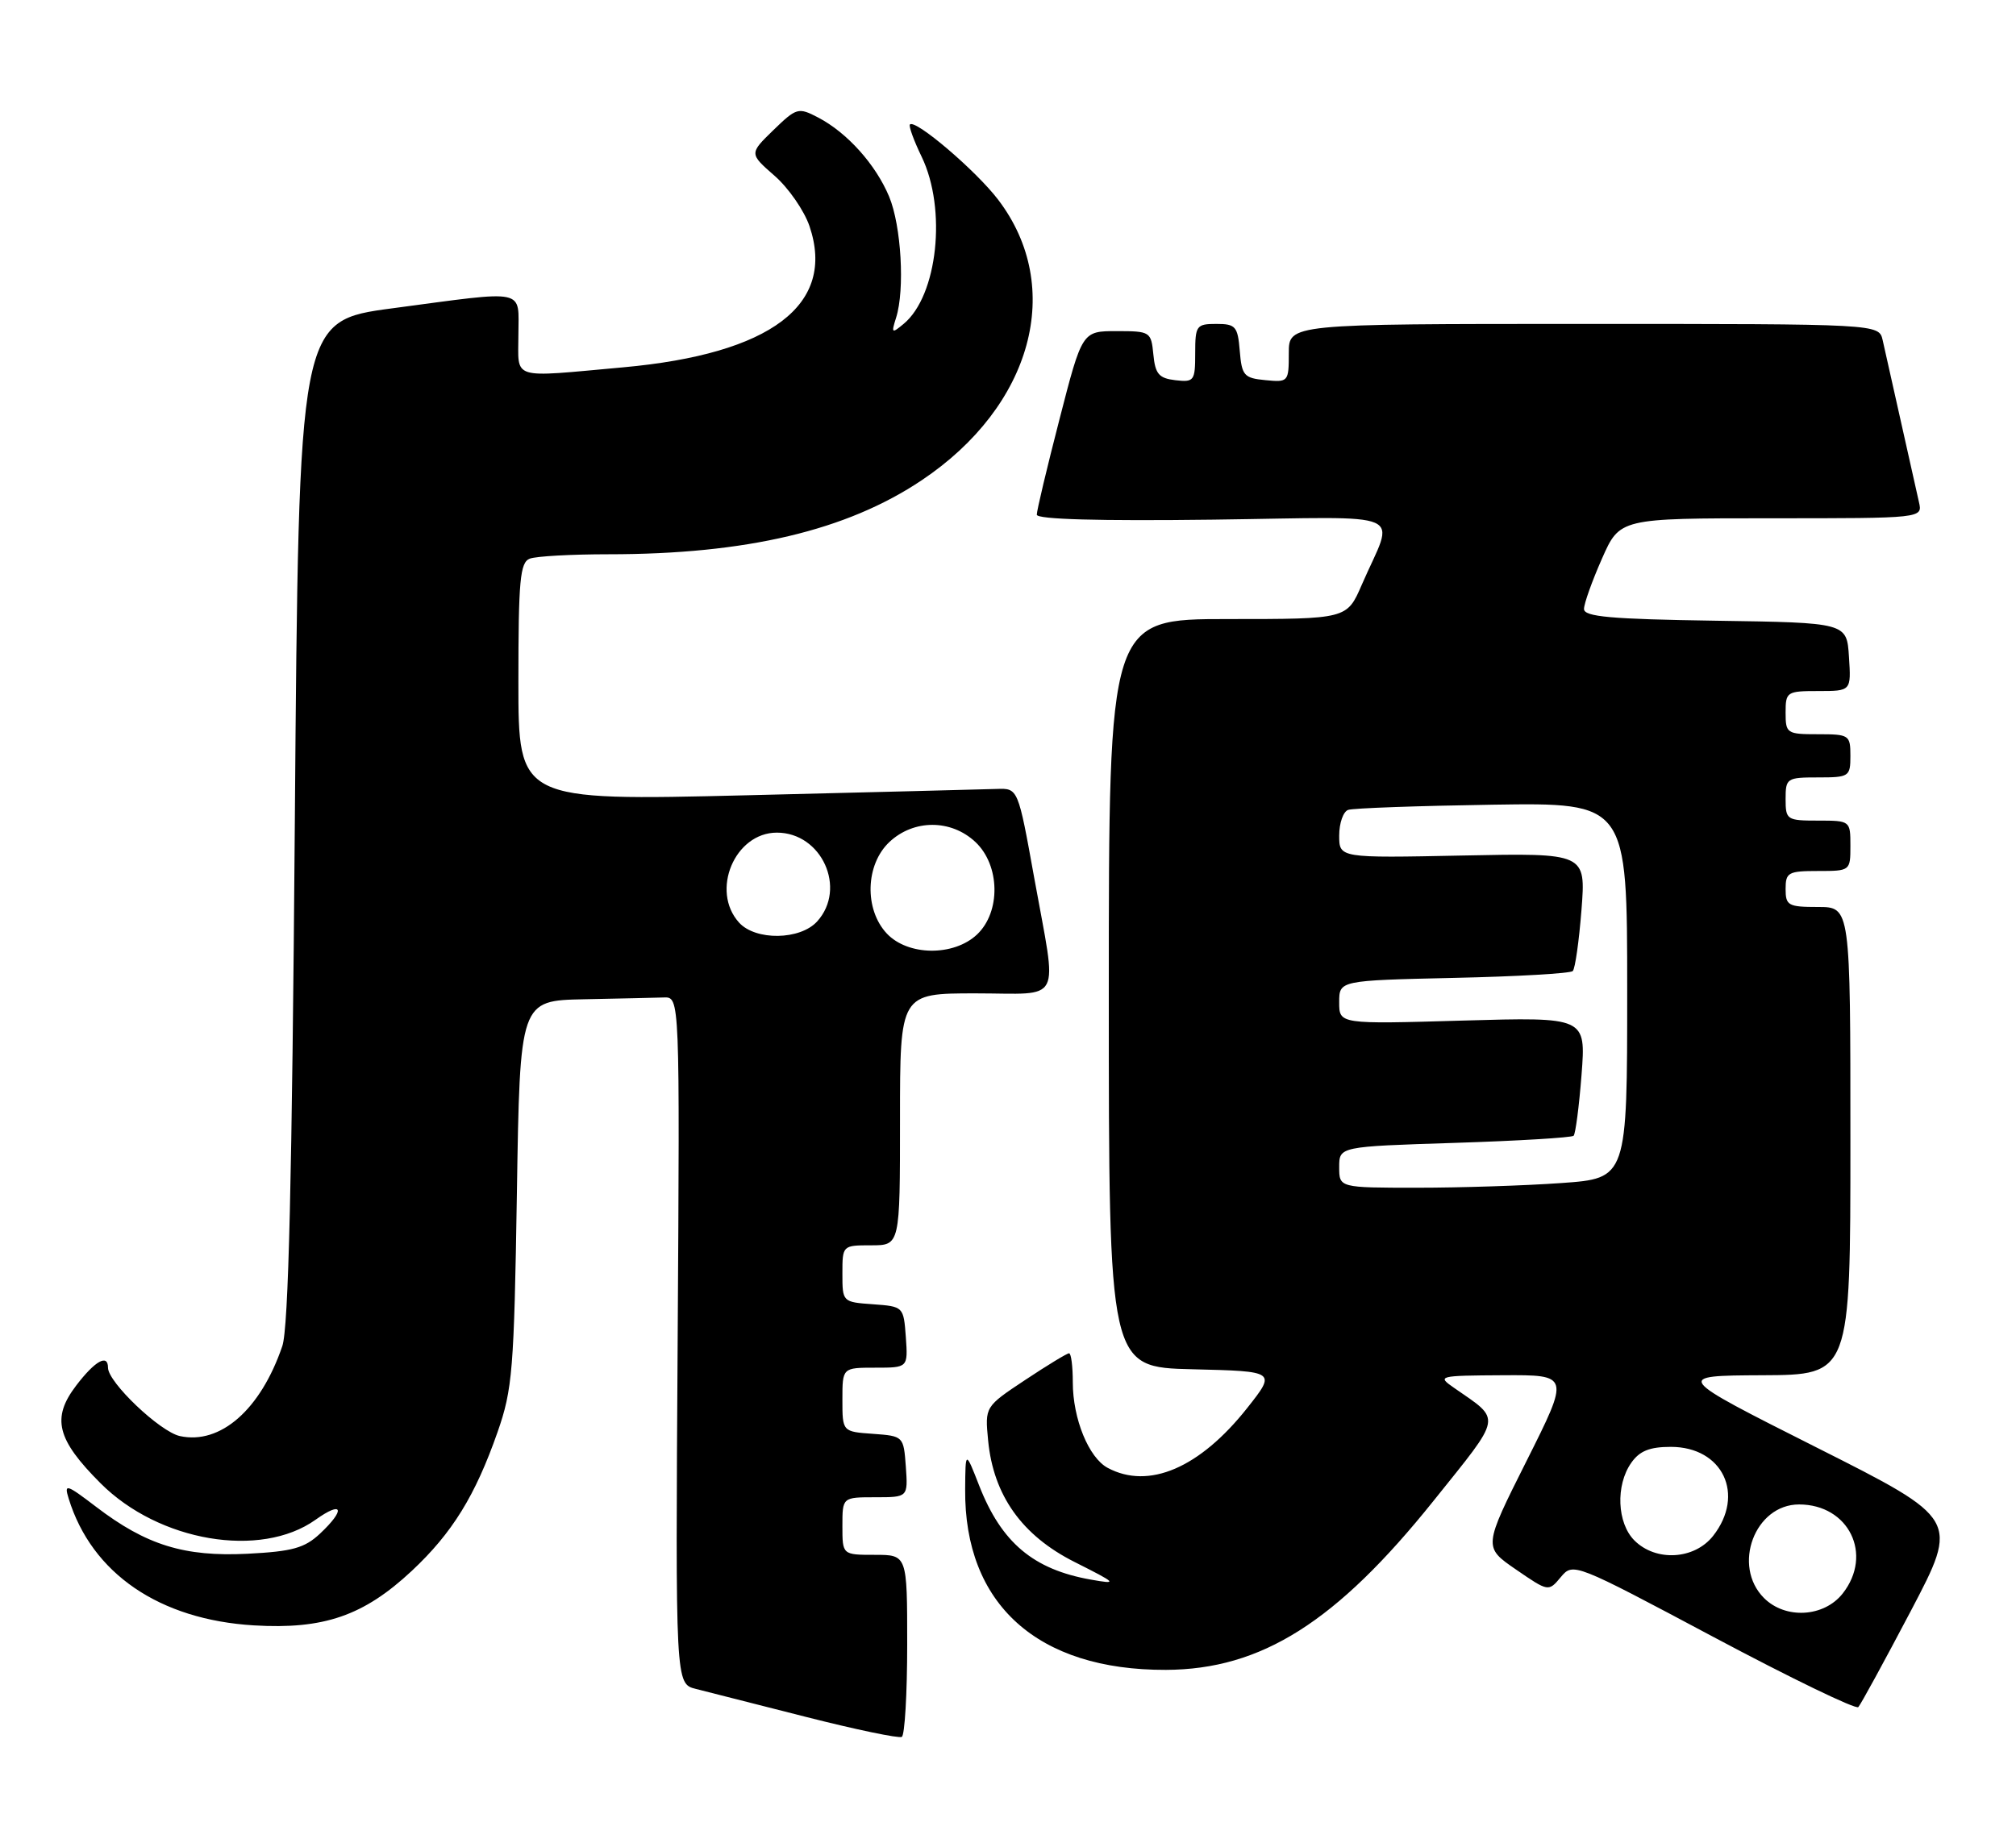 <?xml version="1.0" encoding="UTF-8" standalone="no"?>
<!DOCTYPE svg PUBLIC "-//W3C//DTD SVG 1.1//EN" "http://www.w3.org/Graphics/SVG/1.1/DTD/svg11.dtd" >
<svg xmlns="http://www.w3.org/2000/svg" xmlns:xlink="http://www.w3.org/1999/xlink" version="1.1" viewBox="0 0 280 256">
 <g >
 <path fill="currentColor"
d=" M 126.00 228.44 C 126.00 216.00 126.00 216.00 121.50 216.00 C 117.00 216.00 117.00 216.00 117.00 212.00 C 117.00 208.00 117.00 208.00 121.56 208.00 C 126.11 208.00 126.11 208.00 125.81 203.75 C 125.50 199.52 125.48 199.50 121.25 199.19 C 117.00 198.89 117.00 198.89 117.00 194.44 C 117.00 190.00 117.00 190.00 121.56 190.00 C 126.11 190.00 126.11 190.00 125.81 185.75 C 125.50 181.52 125.48 181.50 121.25 181.19 C 117.02 180.89 117.00 180.87 117.00 176.94 C 117.00 173.01 117.01 173.00 121.00 173.00 C 125.00 173.00 125.00 173.00 125.00 155.50 C 125.00 138.00 125.00 138.00 135.50 138.00 C 147.77 138.00 146.86 139.80 143.65 122.00 C 141.40 109.50 141.40 109.50 138.45 109.60 C 136.83 109.66 121.21 110.05 103.75 110.48 C 72.00 111.25 72.00 111.25 72.00 94.73 C 72.00 80.59 72.23 78.13 73.58 77.61 C 74.45 77.27 79.37 77.00 84.51 77.00 C 103.64 77.00 117.58 73.71 128.01 66.72 C 143.40 56.42 147.90 39.90 138.63 27.74 C 135.57 23.72 127.14 16.53 126.38 17.29 C 126.18 17.49 126.91 19.51 128.01 21.78 C 131.52 29.06 130.23 41.08 125.51 44.99 C 123.85 46.37 123.77 46.31 124.46 44.13 C 125.69 40.24 125.18 31.37 123.49 27.31 C 121.62 22.84 117.66 18.43 113.64 16.33 C 110.88 14.89 110.64 14.95 107.41 18.08 C 104.06 21.34 104.06 21.34 107.58 24.42 C 109.52 26.11 111.70 29.27 112.43 31.42 C 116.13 42.33 107.09 49.17 86.55 51.03 C 70.70 52.46 72.00 52.86 72.00 46.50 C 72.00 40.01 73.45 40.31 54.50 42.83 C 41.50 44.56 41.50 44.56 40.95 114.03 C 40.56 163.95 40.07 184.48 39.21 187.00 C 36.20 195.83 30.61 200.73 24.98 199.50 C 22.21 198.89 15.00 192.03 15.00 190.00 C 15.00 188.04 13.20 189.05 10.59 192.47 C 7.13 197.00 7.87 199.96 13.97 206.06 C 22.07 214.17 36.19 216.56 43.82 211.13 C 47.63 208.41 48.04 209.68 44.44 213.06 C 42.30 215.06 40.61 215.53 34.38 215.85 C 25.61 216.29 20.31 214.65 13.35 209.33 C 9.19 206.16 8.88 206.07 9.54 208.19 C 12.75 218.59 22.14 225.01 35.27 225.80 C 44.98 226.38 50.52 224.46 57.19 218.23 C 62.80 212.98 66.01 207.79 69.10 198.96 C 71.18 193.02 71.40 190.34 71.79 165.75 C 72.21 139.00 72.21 139.00 81.11 138.82 C 86.00 138.72 91.00 138.61 92.21 138.57 C 94.42 138.50 94.42 138.50 94.12 186.21 C 93.81 233.92 93.81 233.92 96.66 234.63 C 98.22 235.03 105.12 236.78 112.00 238.53 C 118.88 240.28 124.84 241.52 125.25 241.29 C 125.66 241.07 126.00 235.28 126.00 228.44 Z  M 265.40 223.78 C 272.08 211.05 272.08 211.05 252.29 201.08 C 232.50 191.11 232.50 191.11 244.75 191.05 C 257.00 191.00 257.00 191.00 257.00 158.50 C 257.00 126.00 257.00 126.00 252.50 126.00 C 248.37 126.00 248.00 125.80 248.00 123.50 C 248.00 121.20 248.37 121.00 252.50 121.00 C 256.98 121.00 257.00 120.98 257.00 117.50 C 257.00 114.02 256.98 114.00 252.50 114.00 C 248.17 114.00 248.00 113.89 248.00 111.00 C 248.00 108.11 248.17 108.00 252.50 108.00 C 256.83 108.00 257.00 107.89 257.00 105.00 C 257.00 102.11 256.83 102.00 252.50 102.00 C 248.17 102.00 248.00 101.89 248.00 99.00 C 248.00 96.11 248.16 96.00 252.55 96.00 C 257.11 96.00 257.11 96.00 256.80 91.25 C 256.50 86.50 256.50 86.50 238.25 86.23 C 223.71 86.01 220.00 85.68 220.00 84.60 C 220.00 83.86 221.12 80.72 222.49 77.62 C 224.97 72.00 224.97 72.00 246.01 72.00 C 267.04 72.00 267.04 72.00 266.52 69.75 C 266.24 68.51 265.10 63.45 264.00 58.50 C 262.90 53.55 261.76 48.49 261.48 47.25 C 260.96 45.00 260.96 45.00 219.98 45.00 C 179.00 45.00 179.00 45.00 179.00 49.06 C 179.00 53.05 178.93 53.12 175.75 52.81 C 172.78 52.53 172.47 52.17 172.19 48.75 C 171.91 45.34 171.61 45.00 168.94 45.00 C 166.17 45.00 166.00 45.23 166.00 49.07 C 166.00 52.91 165.85 53.12 163.25 52.82 C 160.96 52.55 160.45 51.96 160.19 49.25 C 159.88 46.08 159.76 46.00 155.09 46.00 C 150.30 46.00 150.30 46.00 147.15 58.25 C 145.41 64.99 143.99 70.95 144.00 71.50 C 144.00 72.15 152.62 72.39 168.50 72.19 C 196.30 71.83 193.71 70.69 189.13 81.25 C 187.07 86.00 187.07 86.00 170.54 86.00 C 154.00 86.00 154.00 86.00 154.00 137.97 C 154.00 189.94 154.00 189.94 165.63 190.22 C 177.26 190.50 177.26 190.50 173.21 195.62 C 166.63 203.93 159.55 206.97 153.85 203.92 C 151.21 202.51 149.00 197.09 149.00 192.03 C 149.00 189.81 148.77 188.00 148.48 188.00 C 148.20 188.00 145.45 189.67 142.38 191.71 C 136.79 195.42 136.79 195.42 137.24 200.11 C 137.97 207.73 141.93 213.31 149.24 216.99 C 155.19 219.99 155.30 220.11 151.50 219.44 C 143.52 218.03 139.10 214.31 136.00 206.39 C 134.09 201.50 134.09 201.50 134.05 206.88 C 133.91 222.87 144.10 232.04 161.93 231.98 C 175.19 231.93 185.60 225.35 199.10 208.50 C 208.77 196.43 208.59 197.42 201.95 192.80 C 199.57 191.15 199.75 191.10 208.76 191.05 C 218.02 191.00 218.02 191.00 212.02 202.96 C 206.02 214.92 206.02 214.92 210.54 218.03 C 215.07 221.14 215.07 221.14 216.78 219.09 C 218.49 217.05 218.64 217.11 238.00 227.42 C 248.72 233.13 257.77 237.51 258.10 237.15 C 258.44 236.79 261.72 230.77 265.40 223.78 Z  M 123.17 129.69 C 120.02 126.33 120.19 120.11 123.53 116.97 C 126.91 113.80 132.09 113.80 135.47 116.97 C 138.91 120.20 139.02 126.69 135.69 129.83 C 132.44 132.88 126.10 132.80 123.17 129.69 Z  M 102.65 128.17 C 98.65 123.75 102.05 115.67 107.90 115.67 C 114.13 115.67 117.64 123.42 113.50 128.00 C 111.14 130.61 104.95 130.70 102.65 128.17 Z  M 245.00 222.00 C 240.53 217.53 243.72 209.00 249.87 209.00 C 256.78 209.00 260.19 215.95 255.93 221.37 C 253.33 224.67 247.98 224.98 245.00 222.00 Z  M 227.00 214.00 C 224.59 211.59 224.37 206.34 226.56 203.22 C 227.72 201.56 229.12 201.00 232.06 201.00 C 239.27 201.00 242.43 207.64 237.93 213.37 C 235.33 216.67 229.98 216.98 227.00 214.00 Z  M 186.00 162.14 C 186.00 159.28 186.00 159.28 202.04 158.77 C 210.86 158.49 218.29 158.04 218.56 157.78 C 218.82 157.51 219.32 153.69 219.66 149.29 C 220.27 141.29 220.27 141.29 203.14 141.78 C 186.00 142.28 186.00 142.28 186.00 139.24 C 186.00 136.21 186.00 136.21 201.92 135.85 C 210.67 135.66 218.11 135.23 218.44 134.90 C 218.77 134.56 219.31 130.74 219.65 126.40 C 220.26 118.50 220.26 118.50 203.13 118.85 C 186.00 119.20 186.00 119.20 186.00 116.07 C 186.00 114.35 186.56 112.74 187.25 112.51 C 187.94 112.27 196.94 111.95 207.25 111.79 C 226.00 111.50 226.00 111.50 226.00 137.60 C 226.00 163.70 226.00 163.70 216.85 164.35 C 211.81 164.71 202.81 165.00 196.85 165.00 C 186.00 165.00 186.00 165.00 186.00 162.14 Z "/>
</g>
</svg>
